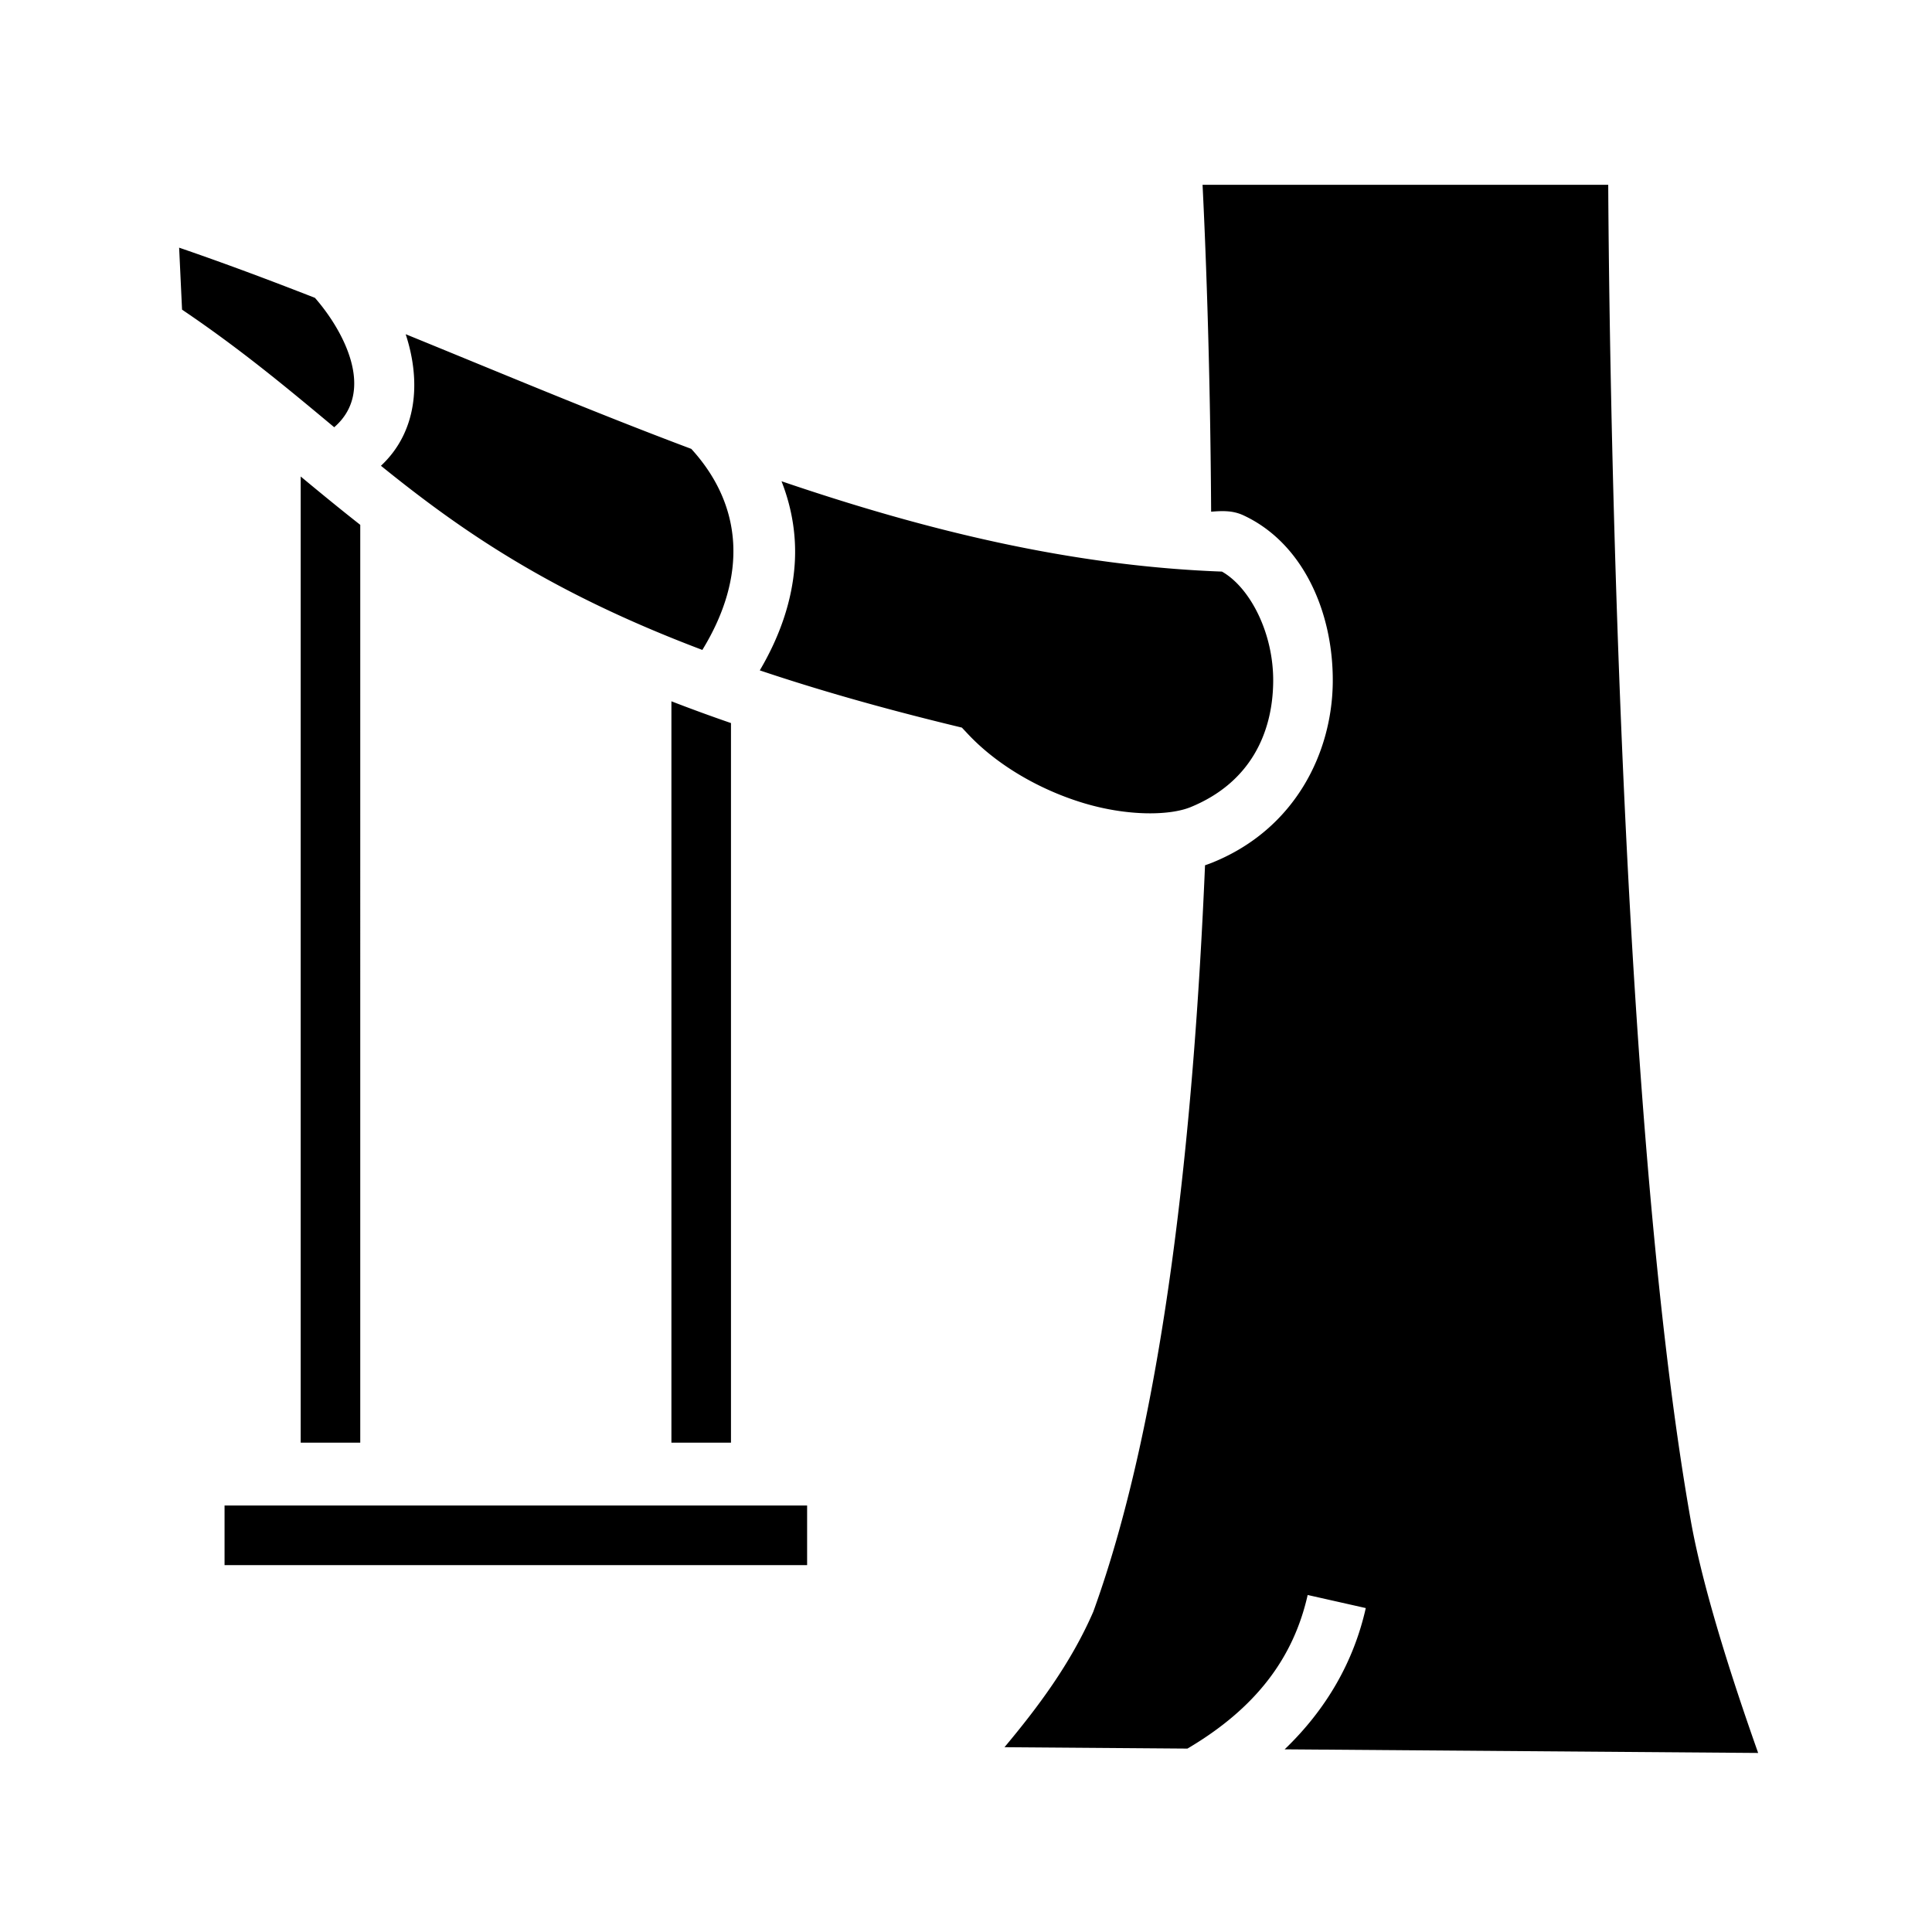 <svg xmlns="http://www.w3.org/2000/svg" width="100%" height="100%" viewBox="0 0 583.68 583.68"><path d="M363.307 55.832c0.748 14.94 2.317 51.268 2.59 98.76 3.474-0.286 6.557-0.381 9.72 1.08 18.04 8.345 27.243 29.326 27.026 50.506-0.217 21.18-11.283 44.136-36.104 54.307a41.62 41.62 0 0 1-2.486 0.923c-3.408 80.504-12.307 166.37-33.754 225.5-6.876 15.831-17.029 29.217-26.828 40.94l55.27 0.422c20.676-12.19 32.041-27.395 36.32-46.407l17.558 3.954c-3.67 16.312-11.99 30.662-24.511 42.677l143.052 1.094c-5.13-14.524-16.16-46.501-20.357-70.217C487.73 329.011 485.99 80.84 485.865 55.832zM54.119 74.824l0.881 18.725c17.856 12.047 32.035 23.91 45.969 35.527 12.887-11.156 2.404-29.725-5.82-39.091-13.668-5.346-27.335-10.467-41.03-15.16zM122.563 100.97c4.77 14.56 3.347 29.656-7.477 39.746 24.105 19.479 50.832 38.151 97.1 55.635 13.836-22.588 12.08-43.852-3.338-60.739-29.03-10.9-57.703-22.997-86.285-34.642z m-31.721 42.988V435.84h17.996V158.563c-6.187-4.856-12.114-9.73-17.996-14.606z m145.264 1.434c3.253 8.283 4.54 16.754 3.982 25.043-0.765 11.35-4.673 22.135-10.545 32.095 16.926 5.691 36.192 11.248 58.451 16.655l2.604 0.633 1.834 1.953c9.223 9.826 22.535 17.206 35.469 21.006 12.933 3.8 25.473 3.655 31.814 1.056 18.024-7.385 24.773-22.363 24.932-37.84 0.152-14.822-7.069-28.554-15.479-33.306-45.88-1.699-89.948-12.607-133.062-27.295z m-33.264 66.476V435.84h17.996V218.445a502.784 502.784 0 0 1-17.996-6.578zM67.84 454.842v17.996h176v-17.996z" /></svg>